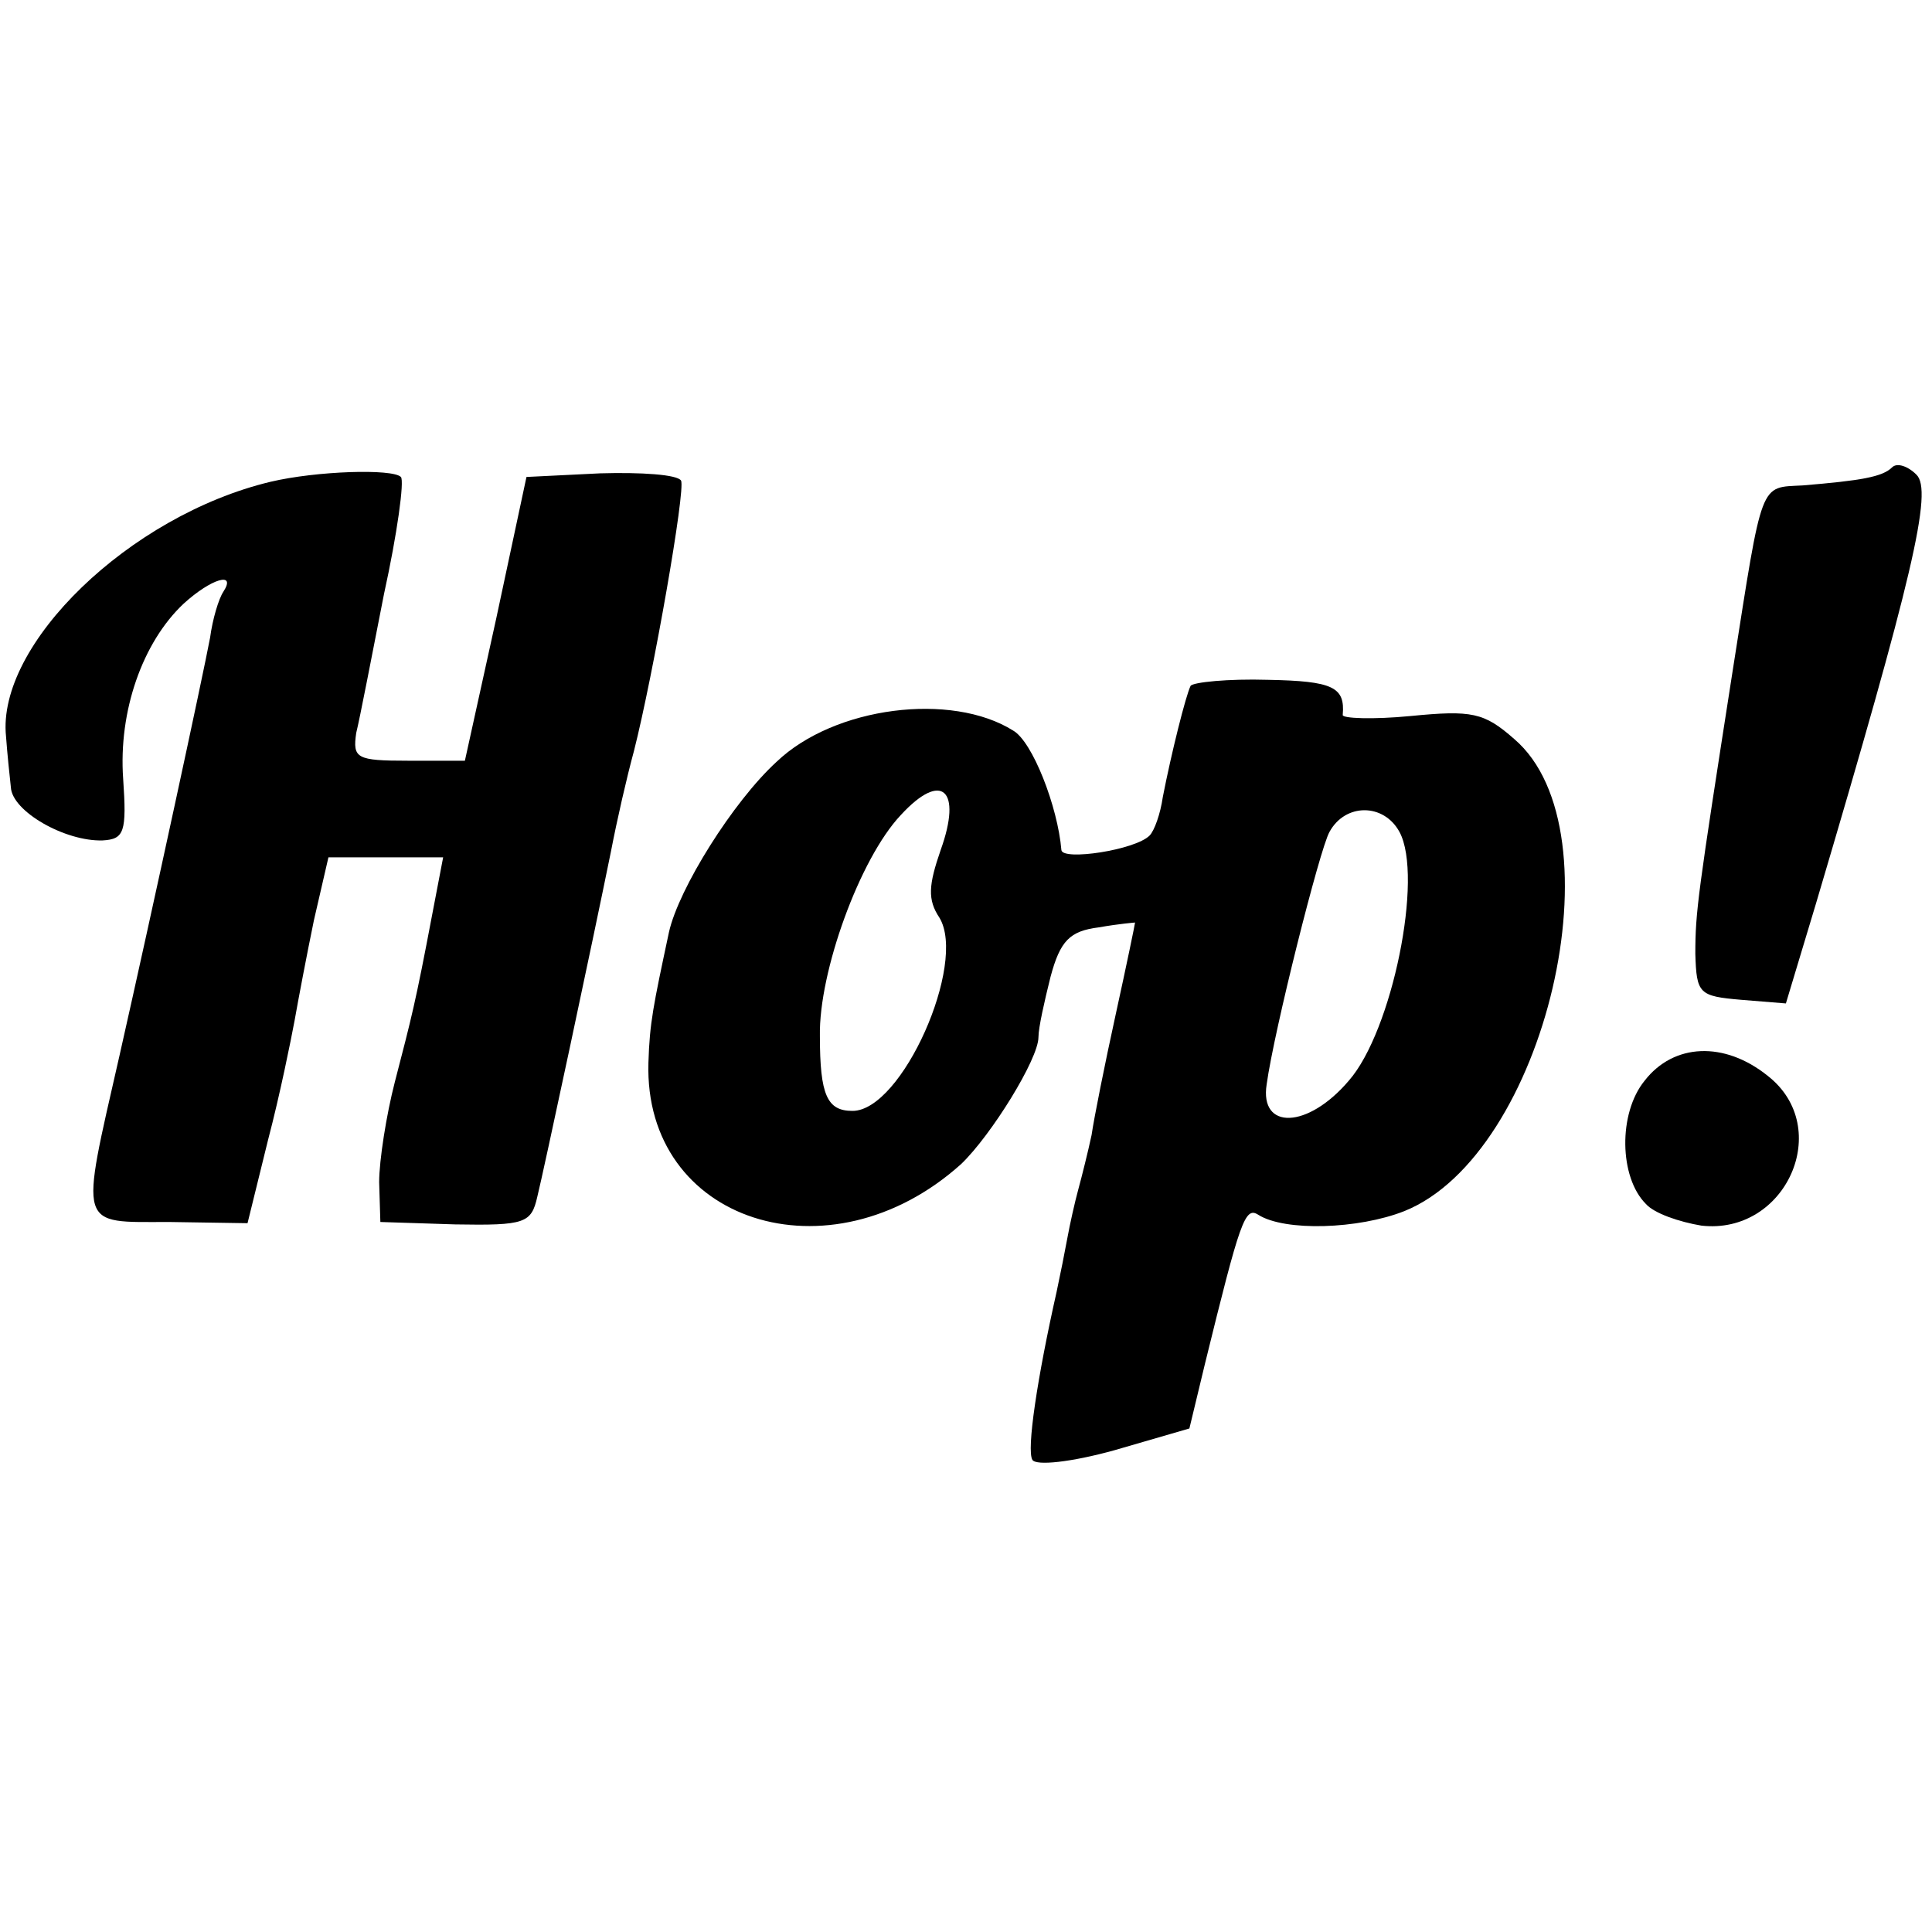 <?xml version="1.0" standalone="no"?>
<!DOCTYPE svg PUBLIC "-//W3C//DTD SVG 20010904//EN"
 "http://www.w3.org/TR/2001/REC-SVG-20010904/DTD/svg10.dtd">
<svg version="1.0" xmlns="http://www.w3.org/2000/svg"
 width="160pt" height="160pt" viewBox="0 0 160 160"
 preserveAspectRatio="xMidYMid meet">
<g transform="translate(0,160) scale(0.1,-0.1)"
fill="#000000" stroke="none">
<path d="M1567 1213 c-8 -8 -26 -11 -74 -15 -36 -2 -33 6 -58 -153 -29 -186
-31 -200 -31 -235 1 -33 3 -35 38 -38 l37 -3 25 83 c80 270 97 342 83 355 -7
7 -16 10 -20 6z"/>
<path d="M224 1201 c-117 -28 -227 -135 -219 -211 1 -14 3 -33 4 -42 1 -20 45
-45 76 -44 18 1 20 7 17 51 -4 56 16 113 50 145 23 21 44 27 33 10 -4 -6 -9
-23 -11 -38 -6 -32 -47 -222 -75 -346 -33 -145 -35 -138 41 -138 l65 -1 17 69
c10 38 19 83 22 99 3 17 10 54 16 83 l12 52 48 0 47 0 -9 -47 c-14 -74 -17
-85 -31 -139 -7 -27 -13 -65 -13 -83 l1 -33 62 -2 c58 -1 63 1 68 23 5 20 46
212 61 286 5 26 13 61 19 83 16 63 43 217 39 224 -3 5 -33 7 -67 6 l-61 -3
-25 -117 -26 -118 -47 0 c-43 0 -46 2 -43 23 3 12 13 64 23 115 11 50 17 94
14 97 -7 7 -70 5 -108 -4z"/>
<path d="M986 1032 c-4 -8 -16 -56 -23 -92 -2 -14 -7 -28 -11 -32 -12 -12 -72
-21 -73 -12 -3 36 -24 90 -40 99 -51 32 -148 20 -196 -26 -36 -33 -81 -105
-89 -141 -13 -61 -16 -75 -17 -108 -4 -132 150 -182 259 -84 25 24 64 87 64
105 0 8 5 30 10 50 8 30 16 38 40 41 17 3 30 4 30 4 0 -1 -7 -35 -16 -76 -9
-41 -18 -86 -20 -100 -3 -14 -8 -34 -11 -45 -3 -11 -7 -29 -9 -40 -2 -11 -6
-31 -9 -45 -16 -71 -25 -131 -20 -139 3 -5 32 -2 68 8 l62 18 13 54 c29 118
33 130 44 123 22 -14 83 -12 121 3 117 47 180 315 91 391 -25 22 -35 24 -86
19 -31 -3 -57 -2 -56 1 2 23 -8 28 -62 29 -33 1 -62 -2 -64 -5z m-207 -136
c-10 -29 -11 -41 -1 -56 23 -38 -31 -160 -72 -160 -21 0 -27 13 -27 62 -1 53
33 147 67 183 34 37 51 21 33 -29z m380 15 c20 -37 -6 -165 -42 -206 -34 -40
-74 -41 -68 -3 6 44 44 195 52 209 13 24 45 24 58 0z"/>
<path d="M1362 705 c-22 -27 -21 -80 1 -102 7 -8 28 -15 46 -18 70 -8 110 81
55 124 -36 29 -78 27 -102 -4z"/>
</g>
</svg>
